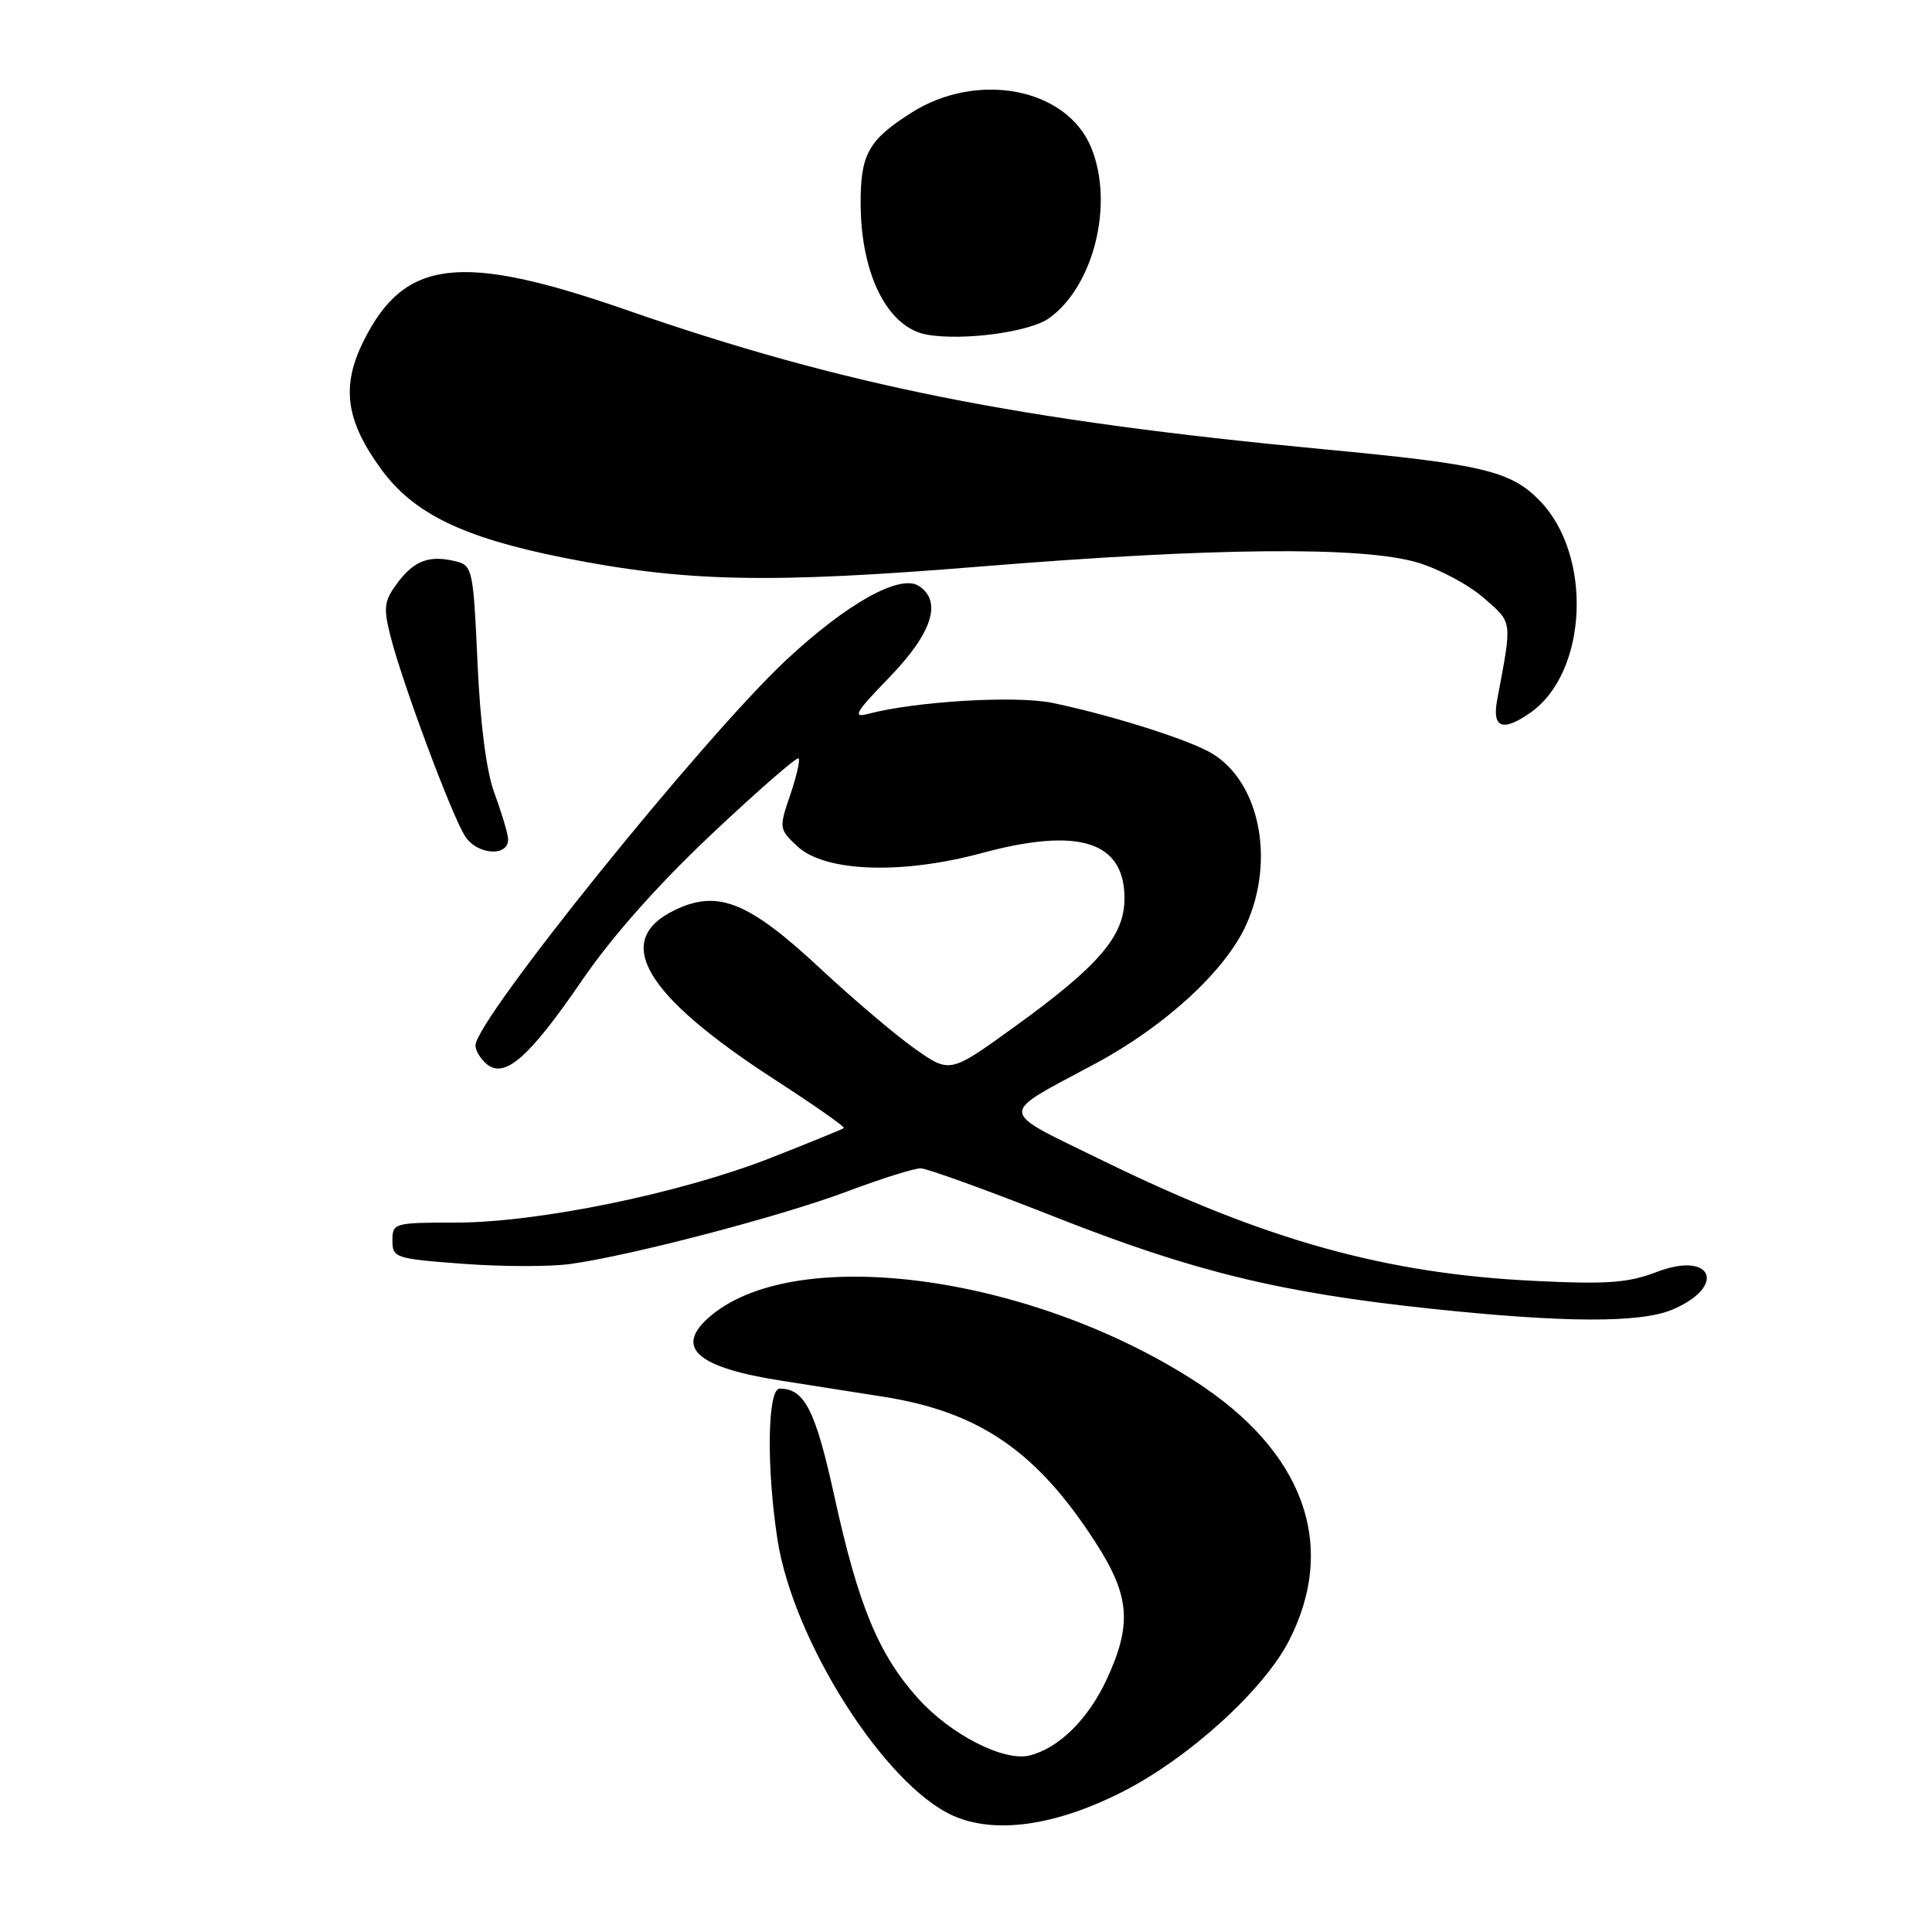 <?xml version="1.0" encoding="UTF-8" standalone="no"?>
<!DOCTYPE svg PUBLIC "-//W3C//DTD SVG 1.1//EN" "http://www.w3.org/Graphics/SVG/1.1/DTD/svg11.dtd" >
<svg xmlns="http://www.w3.org/2000/svg" xmlns:xlink="http://www.w3.org/1999/xlink" version="1.1" viewBox="0 0 256 256">
 <g >
 <path fill="currentColor"
d=" M 148.70 237.44 C 157.49 232.99 167.49 223.91 170.83 217.34 C 177.28 204.67 172.74 192.26 158.25 182.95 C 136.09 168.72 104.82 164.71 93.79 174.69 C 89.41 178.66 92.51 181.25 103.72 182.98 C 107.45 183.56 113.46 184.50 117.09 185.08 C 129.77 187.09 137.36 192.30 145.12 204.31 C 149.73 211.44 150.04 215.22 146.62 222.58 C 144.16 227.84 140.31 231.63 136.43 232.61 C 133.03 233.46 125.97 229.85 121.64 225.04 C 116.44 219.26 113.74 212.77 110.61 198.49 C 108.06 186.85 106.63 184.00 103.31 184.00 C 101.69 184.00 101.54 194.42 103.02 204.00 C 105.10 217.43 117.19 236.47 126.23 240.56 C 131.79 243.07 139.78 241.96 148.70 237.44 Z  M 221.55 173.55 C 228.85 170.49 226.95 165.71 219.56 168.53 C 215.72 170.00 212.97 170.20 203.22 169.72 C 183.55 168.76 167.64 164.32 146.09 153.77 C 132.02 146.88 132.09 147.94 145.13 140.94 C 154.41 135.95 162.34 128.66 165.11 122.58 C 169.13 113.71 166.77 103.00 160.01 99.51 C 156.39 97.64 146.61 94.61 139.41 93.13 C 134.54 92.14 121.30 92.93 115.00 94.60 C 112.91 95.15 113.37 94.36 117.79 89.81 C 123.52 83.91 124.89 79.68 121.75 77.64 C 119.25 76.02 112.20 79.96 104.15 87.48 C 93.16 97.76 63.00 135.17 63.00 138.53 C 63.00 139.21 63.67 140.31 64.49 141.00 C 66.88 142.97 70.11 140.14 77.08 129.96 C 81.10 124.09 87.21 117.20 94.35 110.48 C 100.43 104.75 105.59 100.26 105.82 100.48 C 106.04 100.71 105.54 102.90 104.70 105.36 C 103.21 109.73 103.23 109.87 105.64 112.13 C 109.27 115.54 119.40 115.92 130.08 113.04 C 142.96 109.56 149.00 111.48 149.00 119.04 C 149.00 124.04 145.63 127.97 134.31 136.14 C 125.86 142.24 125.86 142.24 121.18 138.93 C 118.61 137.11 112.99 132.34 108.69 128.33 C 99.17 119.45 95.09 117.82 89.35 120.62 C 81.10 124.65 85.37 131.85 102.65 143.05 C 107.87 146.43 112.00 149.32 111.82 149.47 C 111.64 149.62 107.28 151.40 102.12 153.43 C 90.14 158.13 71.29 162.00 60.36 162.00 C 52.22 162.00 52.00 162.06 52.00 164.38 C 52.00 166.67 52.36 166.79 61.36 167.46 C 66.50 167.85 72.92 167.86 75.61 167.48 C 83.72 166.35 103.55 161.15 112.29 157.86 C 116.80 156.16 121.18 154.79 122.02 154.81 C 122.86 154.83 130.96 157.76 140.02 161.34 C 158.17 168.49 169.65 171.29 189.50 173.40 C 207.22 175.28 217.29 175.32 221.55 173.55 Z  M 67.31 111.00 C 67.21 110.17 66.39 107.47 65.48 105.00 C 64.44 102.16 63.62 95.78 63.27 87.73 C 62.72 75.51 62.60 74.94 60.43 74.39 C 56.93 73.51 54.89 74.26 52.68 77.22 C 50.90 79.61 50.78 80.47 51.72 84.22 C 53.27 90.40 59.87 108.10 61.63 110.81 C 63.30 113.40 67.63 113.54 67.31 111.00 Z  M 202.79 94.43 C 210.40 89.10 211.07 73.54 204.00 66.32 C 200.17 62.40 196.47 61.52 175.50 59.54 C 135.02 55.71 111.79 51.08 83.00 41.07 C 60.99 33.42 53.58 34.30 48.16 45.22 C 45.19 51.21 45.81 55.72 50.49 62.15 C 54.78 68.04 61.31 71.22 74.57 73.88 C 90.76 77.12 101.78 77.36 129.90 75.07 C 160.80 72.55 180.53 72.37 187.83 74.54 C 190.69 75.39 194.64 77.50 196.62 79.24 C 200.46 82.61 200.39 82.06 198.38 92.75 C 197.68 96.47 199.11 97.01 202.79 94.43 Z  M 139.00 42.17 C 144.97 37.90 147.66 26.91 144.56 19.49 C 141.29 11.65 129.50 9.40 120.77 14.93 C 115.03 18.57 113.99 20.47 114.04 27.18 C 114.12 36.51 117.68 43.45 122.85 44.35 C 127.66 45.18 136.45 44.00 139.00 42.17 Z "/>
</g>
</svg>